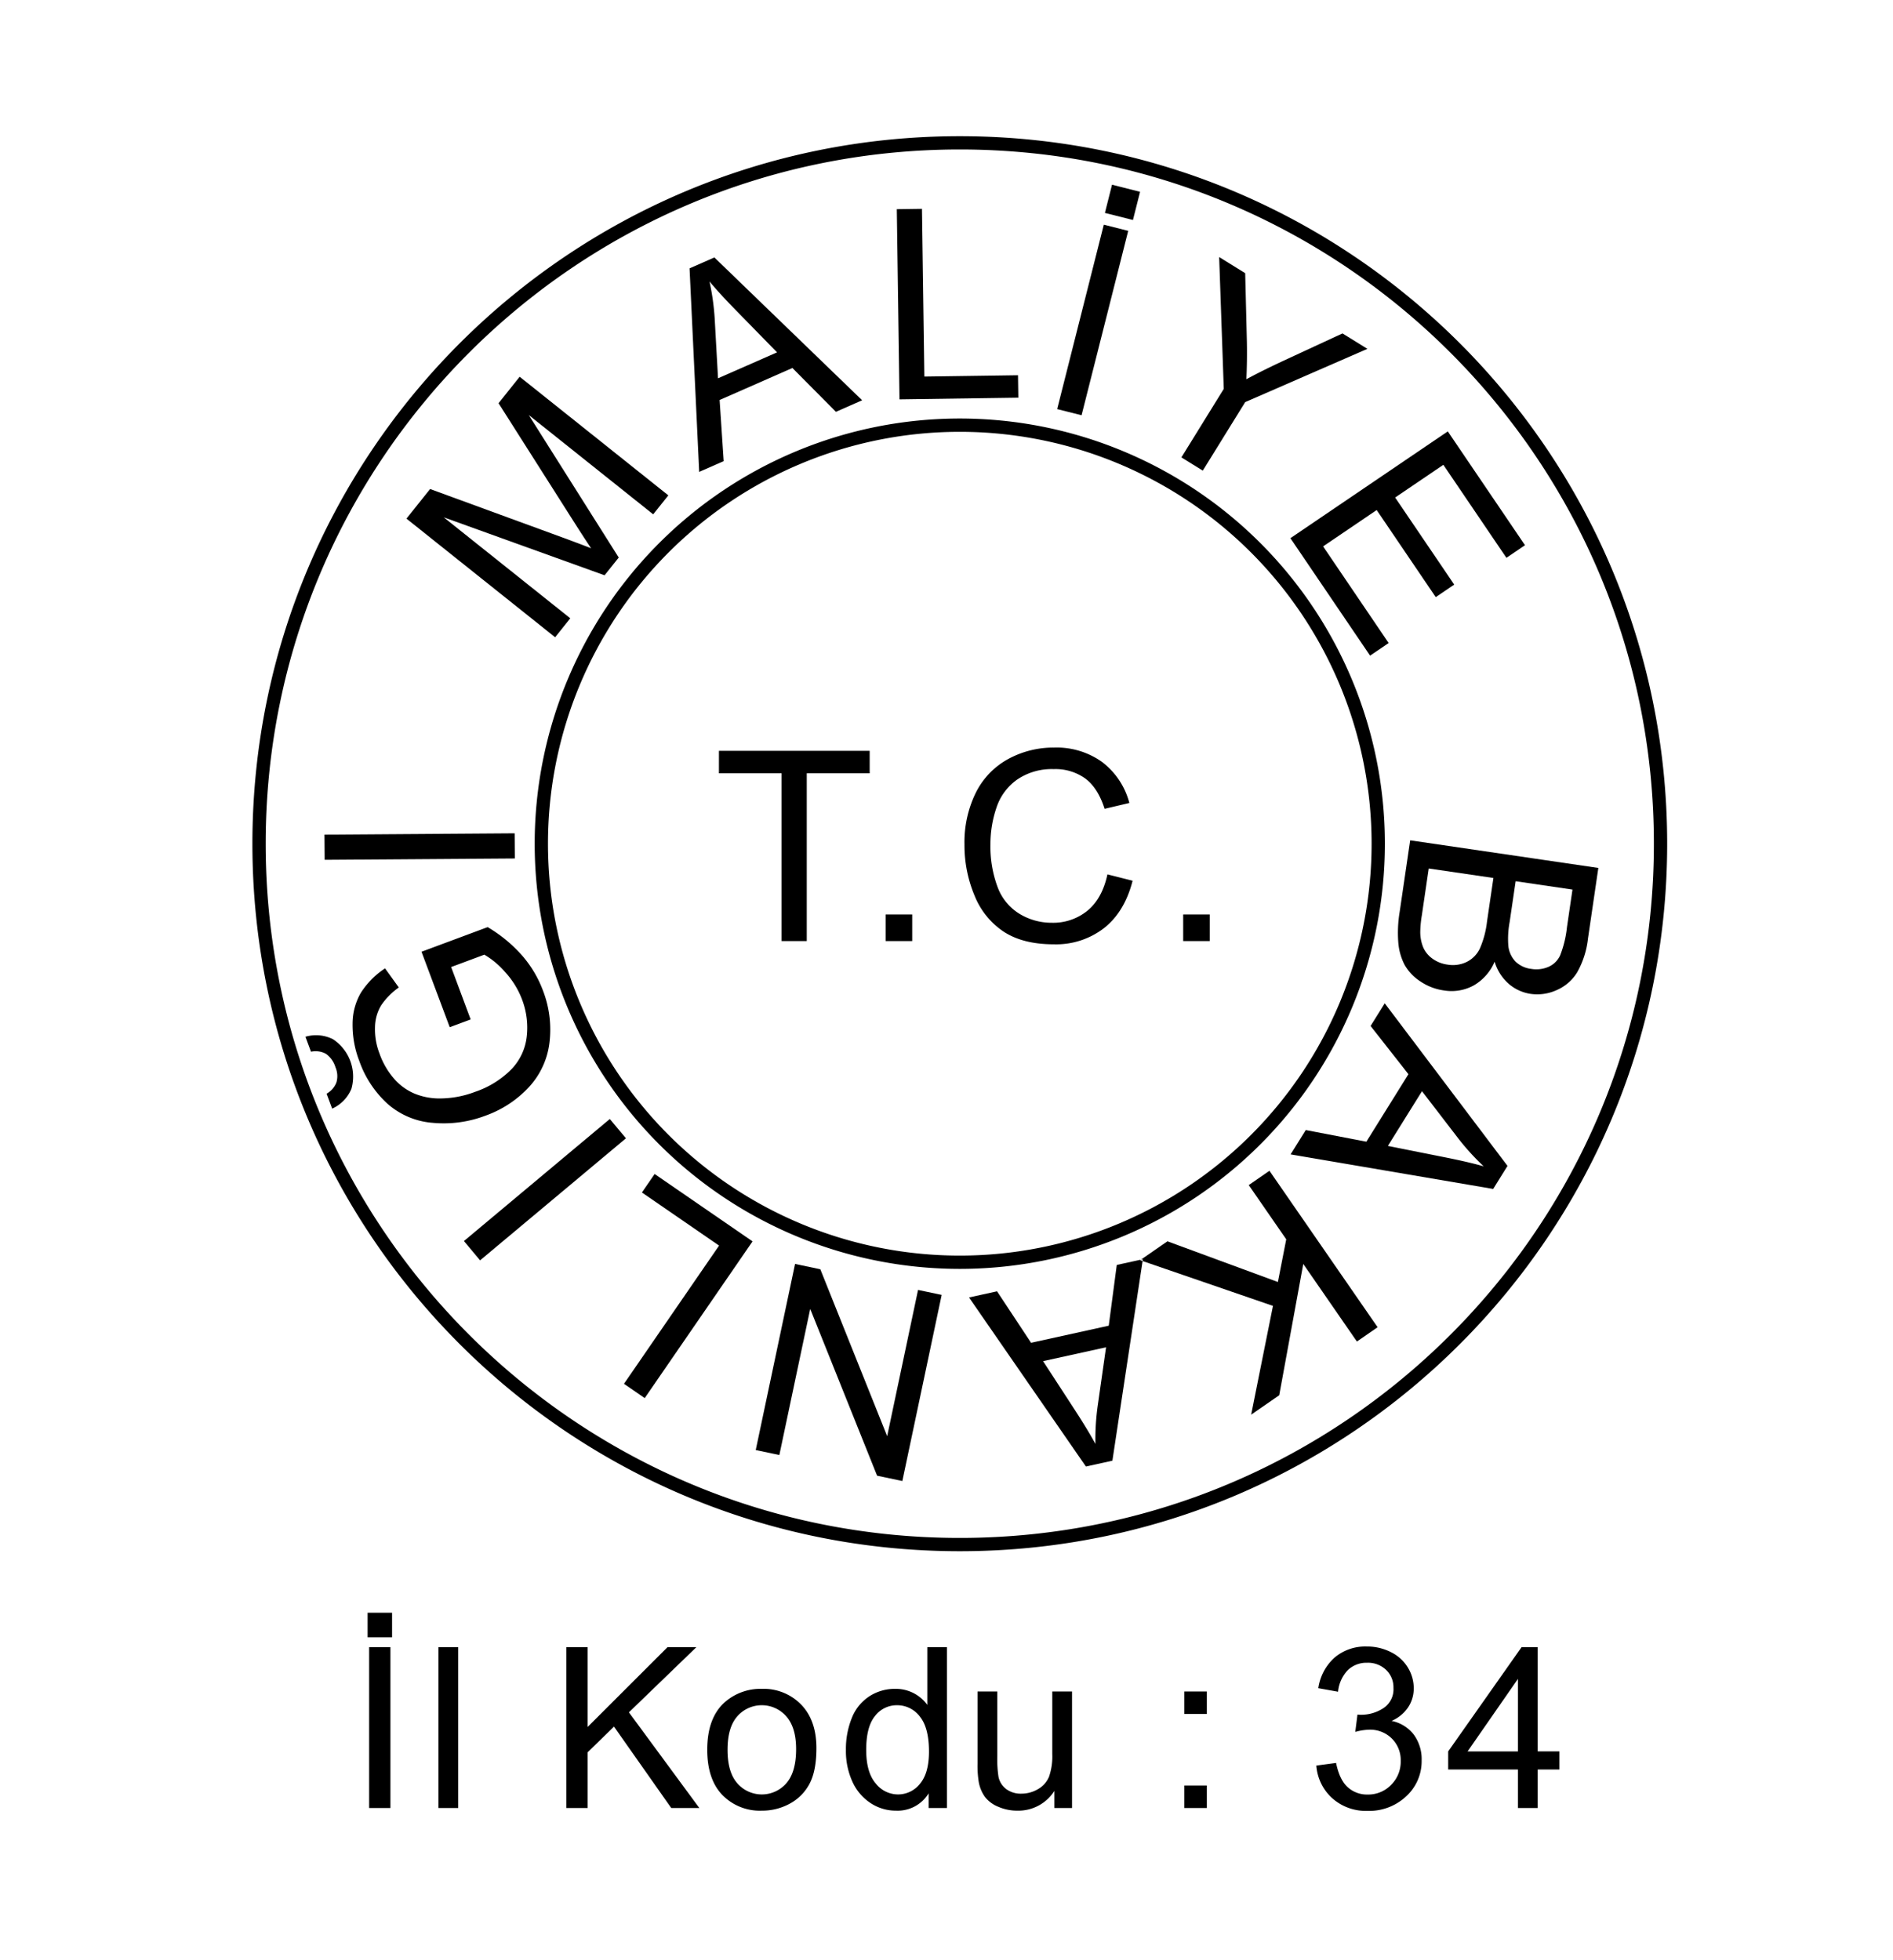 <?xml version="1.0" encoding="UTF-8"?>
<svg xmlns="http://www.w3.org/2000/svg" width="570" height="590" viewBox="0 0 570 590">
<defs>
    <style>
      .cls-1, .cls-2 {
        fill-rule: evenodd;
      }

      .cls-2 {
        fill: none;
        stroke: #000;
        stroke-width: 4px;
      }
    </style>
  </defs>
  <path id="İl_Kodu_:_34" data-name="İl Kodu : 34" class="cls-1" d="M117.561,544.312V495.883h-6.409v48.429h6.409Zm0.495-51.4v-7.4H110.69v7.4h7.366Zm19.917,51.4V495.883h-5.947v48.429h5.947Zm38.977,0V527.531l7.928-7.731,17.245,24.512h8.457l-21.209-28.806,20.317-19.623H201L176.95,519.9V495.883h-6.409v48.429h6.409Zm40.551-3.931a15.764,15.764,0,0,0,11.909,4.724,17.221,17.221,0,0,0,8.473-2.147,14.373,14.373,0,0,0,5.913-6.029q2.033-3.882,2.032-10.654,0-8.356-4.592-13.1a15.741,15.741,0,0,0-11.826-4.741,16.328,16.328,0,0,0-11.034,3.9q-5.418,4.692-5.418,14.437Q212.958,535.657,217.5,540.381ZM222.01,516.7a9.8,9.8,0,0,1,14.75.017q2.957,3.352,2.957,9.861,0,6.9-2.94,10.273a9.79,9.79,0,0,1-14.767.017q-2.941-3.352-2.94-10.092T222.01,516.7Zm63.126,27.617V495.883h-5.913v17.376a11.825,11.825,0,0,0-4.031-3.485,11.694,11.694,0,0,0-5.649-1.338,14.038,14.038,0,0,0-7.829,2.28,13.807,13.807,0,0,0-5.253,6.557,24.954,24.954,0,0,0-1.75,9.531,22.32,22.32,0,0,0,1.932,9.53,15.2,15.2,0,0,0,5.451,6.459,13.76,13.76,0,0,0,7.714,2.312,10.912,10.912,0,0,0,9.811-5.219v4.426h5.517ZM263.481,516.6a8.24,8.24,0,0,1,6.624-3.237,8.535,8.535,0,0,1,6.838,3.369q2.775,3.369,2.775,10.571,0,6.542-2.725,9.729a8.408,8.408,0,0,1-6.624,3.188,8.564,8.564,0,0,1-6.706-3.337q-2.841-3.336-2.841-10.075Q260.822,519.834,263.481,516.6ZM322.8,544.312V509.229H316.85v18.8a18.744,18.744,0,0,1-.975,6.855,7.626,7.626,0,0,1-3.32,3.733,9.786,9.786,0,0,1-5.021,1.371,7.369,7.369,0,0,1-4.493-1.338,6.2,6.2,0,0,1-2.379-3.684,34.7,34.7,0,0,1-.363-6.276V509.229h-5.946v21.737a30.133,30.133,0,0,0,.363,5.55,11.194,11.194,0,0,0,1.833,4.41,9.541,9.541,0,0,0,4,2.99,14.179,14.179,0,0,0,5.8,1.189,12.842,12.842,0,0,0,11.133-5.946v5.153H322.8ZM363.392,516v-6.772H356.62V516h6.772Zm0,28.311V537.54H356.62v6.772h6.772Zm37.77-2.94a15.212,15.212,0,0,0,10.588,3.8,16.265,16.265,0,0,0,11.694-4.41,14.3,14.3,0,0,0,4.625-10.753,12.525,12.525,0,0,0-2.378-7.813,11.24,11.24,0,0,0-6.673-4.112,11.5,11.5,0,0,0,4.988-4.1,10.223,10.223,0,0,0,1.685-5.715,11.931,11.931,0,0,0-1.768-6.244,12.312,12.312,0,0,0-5.1-4.641,15.834,15.834,0,0,0-7.3-1.7,14.324,14.324,0,0,0-9.613,3.287,15.283,15.283,0,0,0-4.956,9.266L402.9,509.3a10.943,10.943,0,0,1,2.973-6.541,8.1,8.1,0,0,1,5.781-2.18,7.868,7.868,0,0,1,5.715,2.147,7.234,7.234,0,0,1,2.213,5.418,6.783,6.783,0,0,1-3.039,6.111,12.241,12.241,0,0,1-6.838,1.983,8.858,8.858,0,0,1-.958-0.067l-0.661,5.22a17.1,17.1,0,0,1,4.2-.661,9.251,9.251,0,0,1,6.805,2.66,9.123,9.123,0,0,1,2.676,6.755,9.809,9.809,0,0,1-2.891,7.2,9.607,9.607,0,0,1-7.086,2.907,8.607,8.607,0,0,1-6-2.23q-2.461-2.229-3.485-7.284l-5.946.793A14.686,14.686,0,0,0,401.162,541.372Zm61.854,2.94v-11.6h6.541v-5.451h-6.541V495.883H458.16l-22.1,31.383v5.451h21.01v11.6h5.946Zm-21.109-17.046L457.07,505.43v21.836H441.907Z"/>
  <path id="Elips_1" data-name="Elips 1" class="cls-2" d="M289,465C172.468,465,78,370.532,78,254S172.468,43,289,43s211,94.468,211,211S405.532,465,289,465Zm0-337A126,126,0,1,1,163,254,126,126,0,0,1,289,128Z"/>
  <path id="MALİYE_BAKANLIĞI" data-name="MALİYE  BAKANLIĞI" class="cls-1" d="M171.715,186.139l-38.108-30.4,48.437,17.455,4.263-5.343-27.089-42.9,37.467,29.892,4.556-5.711-44.765-35.713-6.358,7.97,22.6,35.566q3.441,5.4,5.276,8.107-2.736-1.083-8.332-3.149L129.508,147.22l-7.114,8.916,44.765,35.714Zm46.19-47.31-1.219-18.409,21.923-9.632L251.7,123.98l7.9-3.473-44.493-43-7.474,3.284,2.9,61.275Zm-2.7-42.847a73.046,73.046,0,0,0-1.574-11.255q3.085,3.722,8.5,9.238L233.98,106.08l-17.774,7.81Zm91.425,23.745-0.1-6.758-28.2.4-0.716-50.5-7.577.107,0.811,57.26Zm19.042,5.287L339.713,69.5l-7.347-1.858-14.039,55.518Zm15.469-58.783,2.145-8.483-8.445-2.136L332.7,64.1Zm21.029,75.455,12.769-20.626,36.8-16.036-7.506-4.647-18.294,8.475q-6.084,2.85-10.64,5.313,0.258-5.538.151-11.3l-0.511-20.622-7.838-4.853,1.391,39.682L355.729,137.7Zm50.374,55.695,5.592-3.793L398.4,164.494l16.131-10.943,17.785,26.217,5.56-3.772-17.785-26.217,14.515-9.846,18.99,28,5.593-3.794-23.245-34.266-47.39,32.148Zm8.9,77.2a38.175,38.175,0,0,0-.395,9.28,17.539,17.539,0,0,0,1.891,6.614,14.484,14.484,0,0,0,4.666,4.929,16.714,16.714,0,0,0,7.154,2.768,13.921,13.921,0,0,0,8.986-1.5,14.961,14.961,0,0,0,6.3-7.149,14.229,14.229,0,0,0,4.305,6.712,12.989,12.989,0,0,0,6.552,2.976,14.1,14.1,0,0,0,7.8-1.125,13.539,13.539,0,0,0,6.2-5.367,26.594,26.594,0,0,0,3.25-10.163l3.121-21.257-56.658-8.319Zm52.044-6.769-1.663,11.324a32.631,32.631,0,0,1-2.058,8.5,6.922,6.922,0,0,1-3.5,3.434,9.211,9.211,0,0,1-5.165.623,8.215,8.215,0,0,1-4.735-2.175,8.028,8.028,0,0,1-2.188-4.724,27.594,27.594,0,0,1,.393-7.246l1.8-12.252Zm-23.807-3.495-1.924,13.1a28.234,28.234,0,0,1-2.164,8.151,8.656,8.656,0,0,1-3.947,4.02,9.511,9.511,0,0,1-5.745.815,9.964,9.964,0,0,1-4.609-1.822,8.3,8.3,0,0,1-2.73-3.322,12.369,12.369,0,0,1-.91-4.556,32.731,32.731,0,0,1,.479-5.141L430.2,261.46ZM412.7,308.875l11.393,14.51-12.665,20.322-18.252-3.5-4.566,7.327,61,10.4L453.924,351l-36.968-48.953Zm26.4,33.853a73.071,73.071,0,0,0,7.651,8.4Q442.1,349.8,434.526,348.3l-16.621-3.317,10.269-16.476ZM376.01,356.774L387.3,373.1l-2.513,12.85L351.526,373.7l-8.225,5.687,40,13.755-6.565,32.748,8.451-5.842,7.24-39.532,16.15,23.359,6.234-4.31-32.568-47.1Zm-39.741,24.043-2.416,18.289-23.386,5.145-10.25-15.5-8.431,1.855L326.979,441.5l7.974-1.754,9.175-60.653Zm-5.76,42.543a73.136,73.136,0,0,0-.664,11.345q-2.3-4.255-6.519-10.725l-9.244-14.205,18.961-4.171Zm-54.076-35.025-9.3,44.028-20.125-50.246L239.4,380.51,227.56,436.538l7.109,1.5,9.295-43.989L264.1,444.259l7.606,1.607,11.839-56.029Zm-79.314-34.9L193.288,359l23.233,15.988L187.889,416.6l6.242,4.3L226.6,373.719Zm-13.5-16.558-43.925,36.742,4.862,5.812,43.925-36.741Zm-47.776-45.749,9.994-3.719a24.8,24.8,0,0,1,6.269,5.253,25.412,25.412,0,0,1,5.127,8.345,23.756,23.756,0,0,1,1.39,10.9,16.873,16.873,0,0,1-4.5,9.864,27.955,27.955,0,0,1-11.089,6.94,29.958,29.958,0,0,1-11.562,1.969,19.834,19.834,0,0,1-6.569-1.411,16.762,16.762,0,0,1-6.031-4.278,23.249,23.249,0,0,1-4.616-7.869,20.044,20.044,0,0,1-1.343-7.92,13.158,13.158,0,0,1,1.845-6.521,21.18,21.18,0,0,1,5.326-5.4l-4.141-5.753a24.877,24.877,0,0,0-7.274,7.333,18.631,18.631,0,0,0-2.508,9.332,29.948,29.948,0,0,0,2.031,11.227,31.527,31.527,0,0,0,8.567,12.942,23.258,23.258,0,0,0,13.6,5.674,35.44,35.44,0,0,0,15.844-2.167,32.894,32.894,0,0,0,13.089-8.621,23.879,23.879,0,0,0,6.162-13.4,32.515,32.515,0,0,0-1.961-15.63,34.191,34.191,0,0,0-6.356-10.639,42.834,42.834,0,0,0-10.3-8.463l-19.916,7.411,8.5,22.721,6.3-2.343ZM98.152,317.261a7.653,7.653,0,0,1,2.859,4.042,6.729,6.729,0,0,1,.293,4.538,6.6,6.6,0,0,1-2.96,3.415l1.676,4.5a11.3,11.3,0,0,0,5.8-5.973,13.481,13.481,0,0,0-5.576-14.93,11.34,11.34,0,0,0-8.276-.734l1.676,4.5A6.478,6.478,0,0,1,98.152,317.261Zm56.815-66.391-57.264.4,0.053,7.578,57.264-.4Z"/>
  <path id="T.C." class="cls-1" d="M242.922,283.31V232.8h18.945v-6.757h-45.39V232.8h18.867V283.31h7.578Zm31.753,0V275.3h-8.008v8.008h8.008Zm52.808-9.179A16.3,16.3,0,0,1,316.7,277.8a18.569,18.569,0,0,1-9.727-2.695,15.859,15.859,0,0,1-6.621-8.144,34.929,34.929,0,0,1-2.129-12.754,34.2,34.2,0,0,1,1.8-11,16.706,16.706,0,0,1,6.231-8.5,18.506,18.506,0,0,1,11.035-3.165,15.405,15.405,0,0,1,9.531,2.852q3.789,2.852,5.781,9.1l7.461-1.758a22.728,22.728,0,0,0-8.164-12.3,23.48,23.48,0,0,0-14.453-4.375,28.415,28.415,0,0,0-13.887,3.457,23.419,23.419,0,0,0-9.726,10.117,33.746,33.746,0,0,0-3.418,15.606A38.953,38.953,0,0,0,293.44,269.6a23.53,23.53,0,0,0,8.828,10.918q5.8,3.771,15.059,3.77a23.624,23.624,0,0,0,15.136-4.9q6.192-4.9,8.575-14.239l-7.578-1.914Q331.9,270.459,327.483,274.131Zm36.792,9.179V275.3h-8.008v8.008h8.008Z"/>
</svg>
